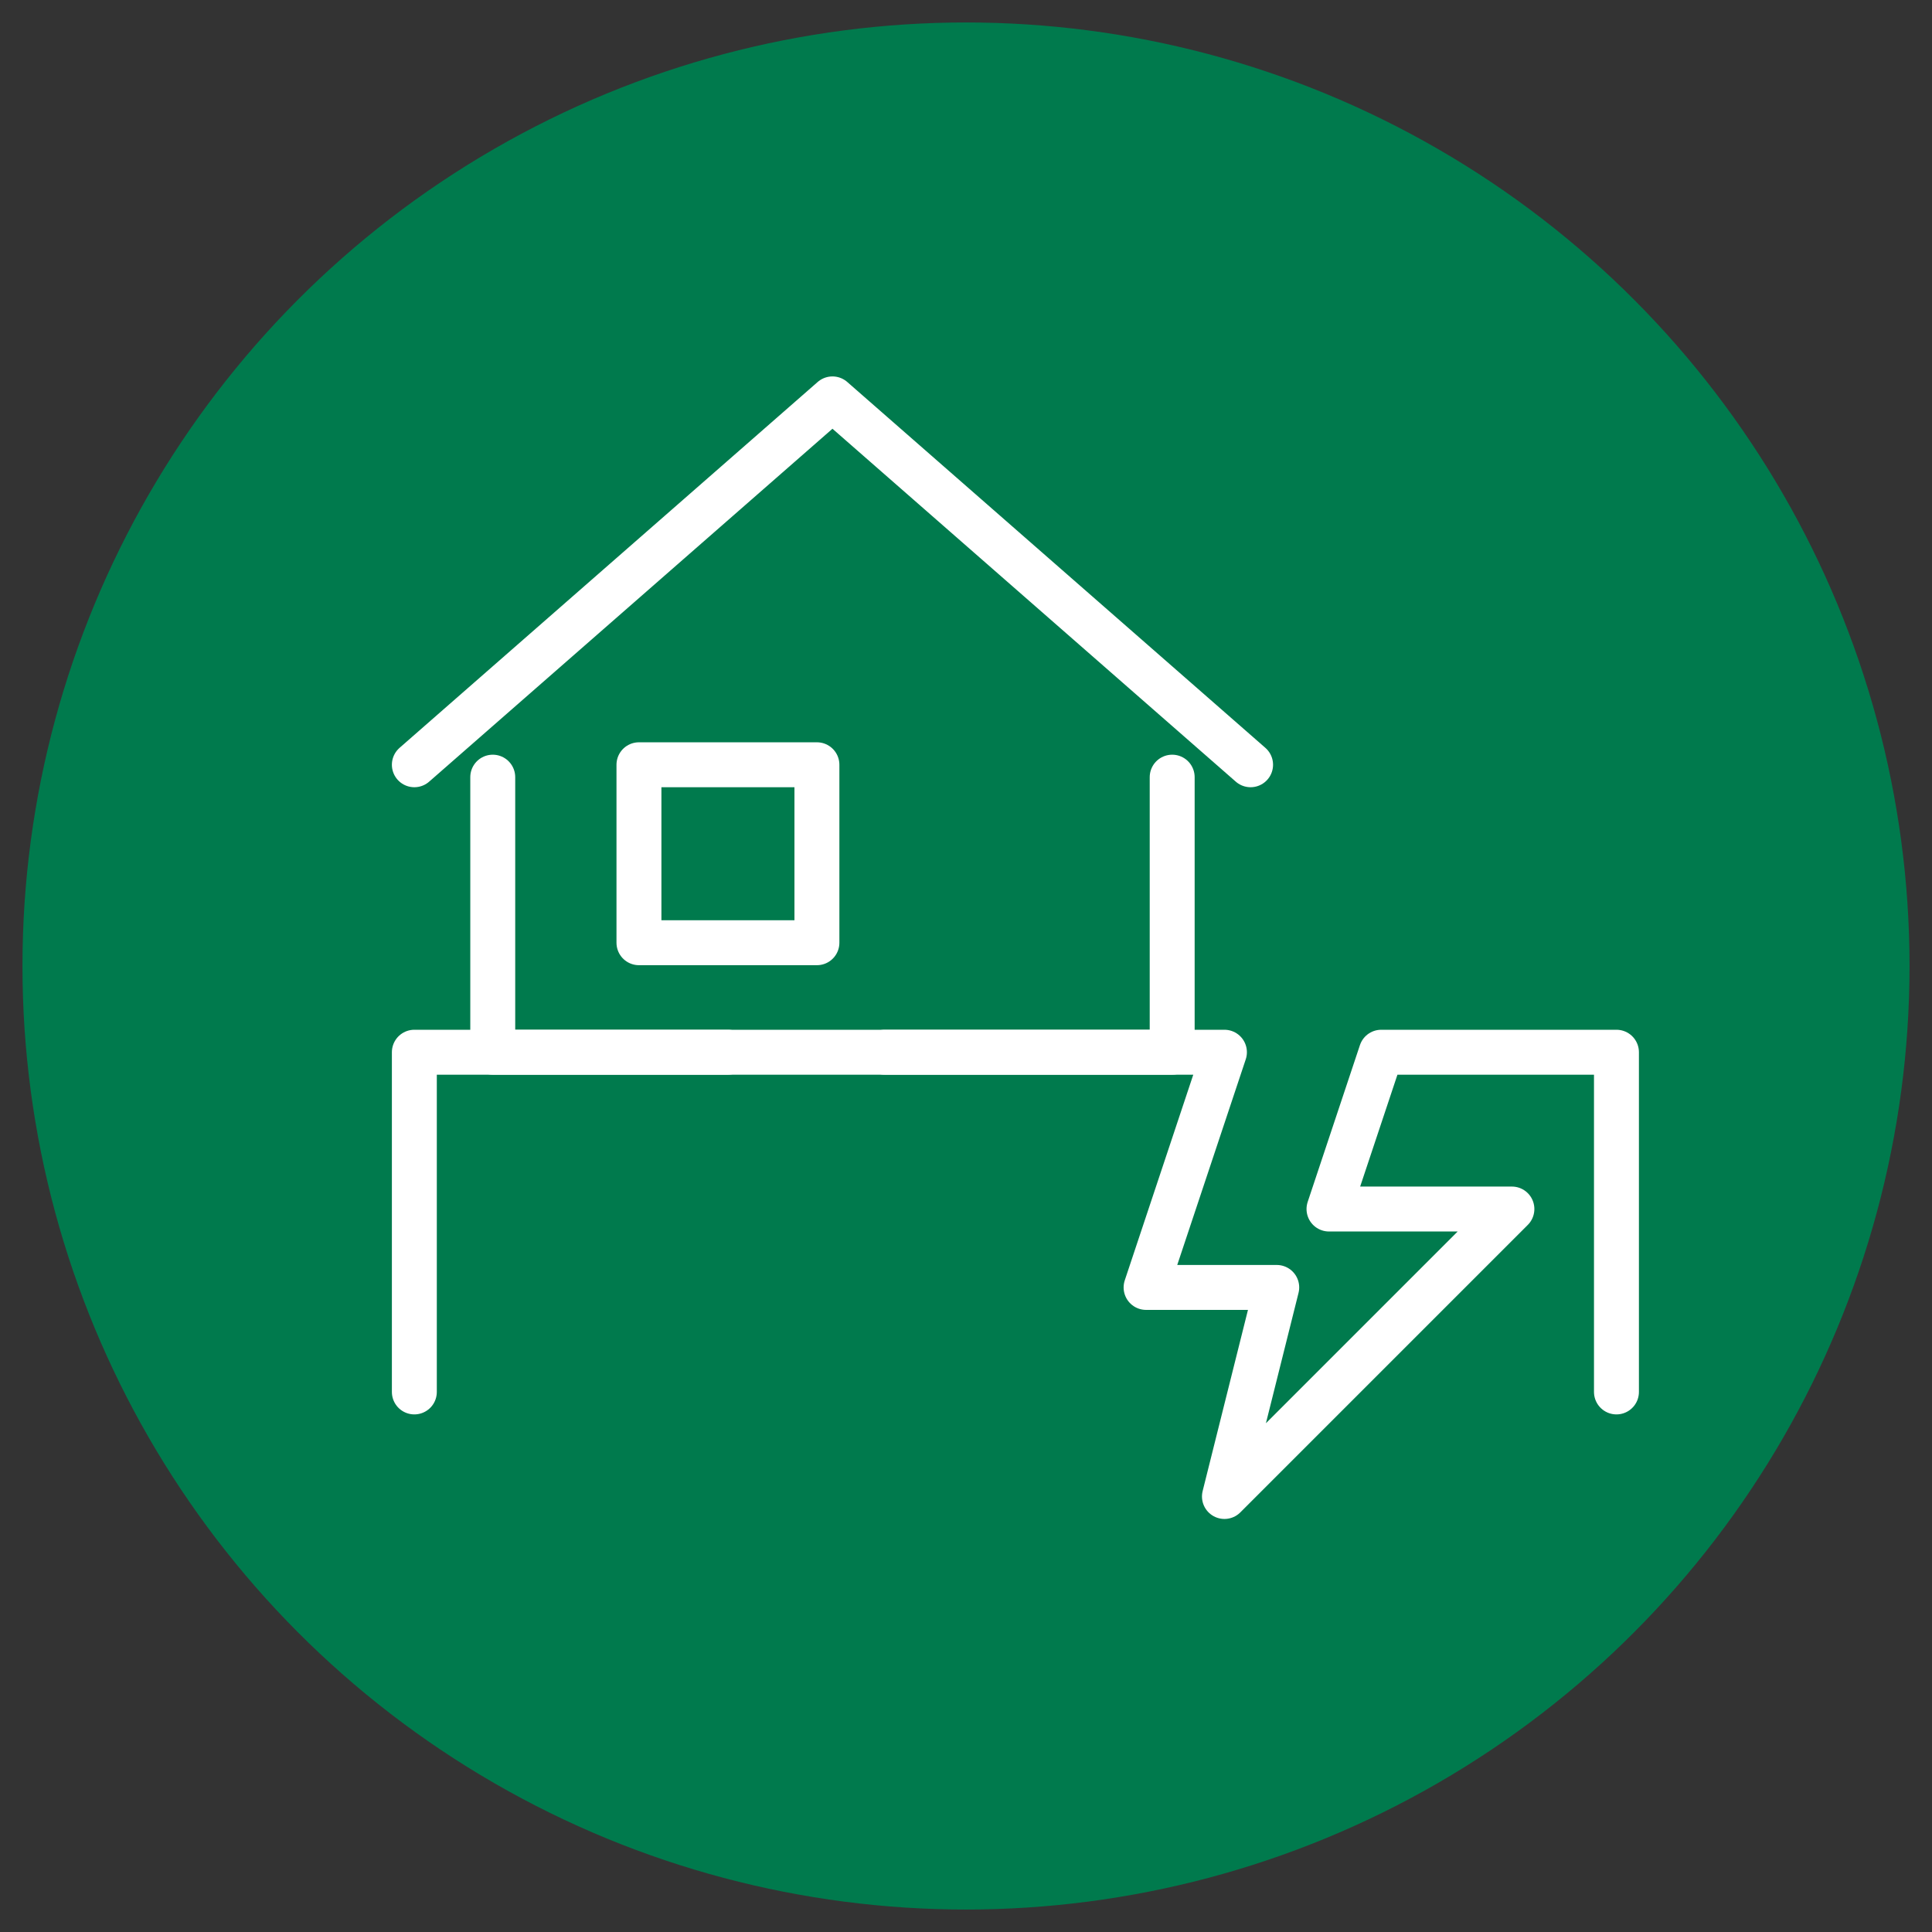 <svg class="inline-block" id="aardbeving-icon" data-name="aardbeving-icon" xmlns="http://www.w3.org/2000/svg" viewBox="0 0 430 430">
  <rect x="0" y="0" width="430" height="430" fill="#333333" stroke="none"/>
  <defs>
    <style>
      .aardbeving-cls-1 {
        fill: #007a4d;
      }

      .aardbeving-cls-2 {
        fill: none;
        stroke: #fff;
        stroke-linecap: round;
        stroke-linejoin: round;
        stroke-width: 10px;
      }
    </style>
  </defs>
  <circle class="aardbeving-cls-1" cx="215" cy="215" r="210"></circle>
  <g>
    <polyline class="aardbeving-cls-2" points="92.22 170.21 185.28 88.78 278.34 170.21"></polyline>
    <polyline class="aardbeving-cls-2" points="109.67 172.97 109.67 234.19 162.02 234.19"></polyline>
    <polyline class="aardbeving-cls-2" points="196.91 234.19 260.89 234.19 260.89 172.97"></polyline>
    <polyline class="aardbeving-cls-2" points="92.22 309.8 92.22 234.19 272.52 234.19 255.08 286.54 284.16 286.54 272.52 333.07 336.5 269.09 295.79 269.09 307.42 234.19 359.77 234.19 359.77 309.8"></polyline>
  </g>
  <rect class="aardbeving-cls-2" x="142.21" y="170.21" width="39.61" height="39.61"></rect>
</svg>